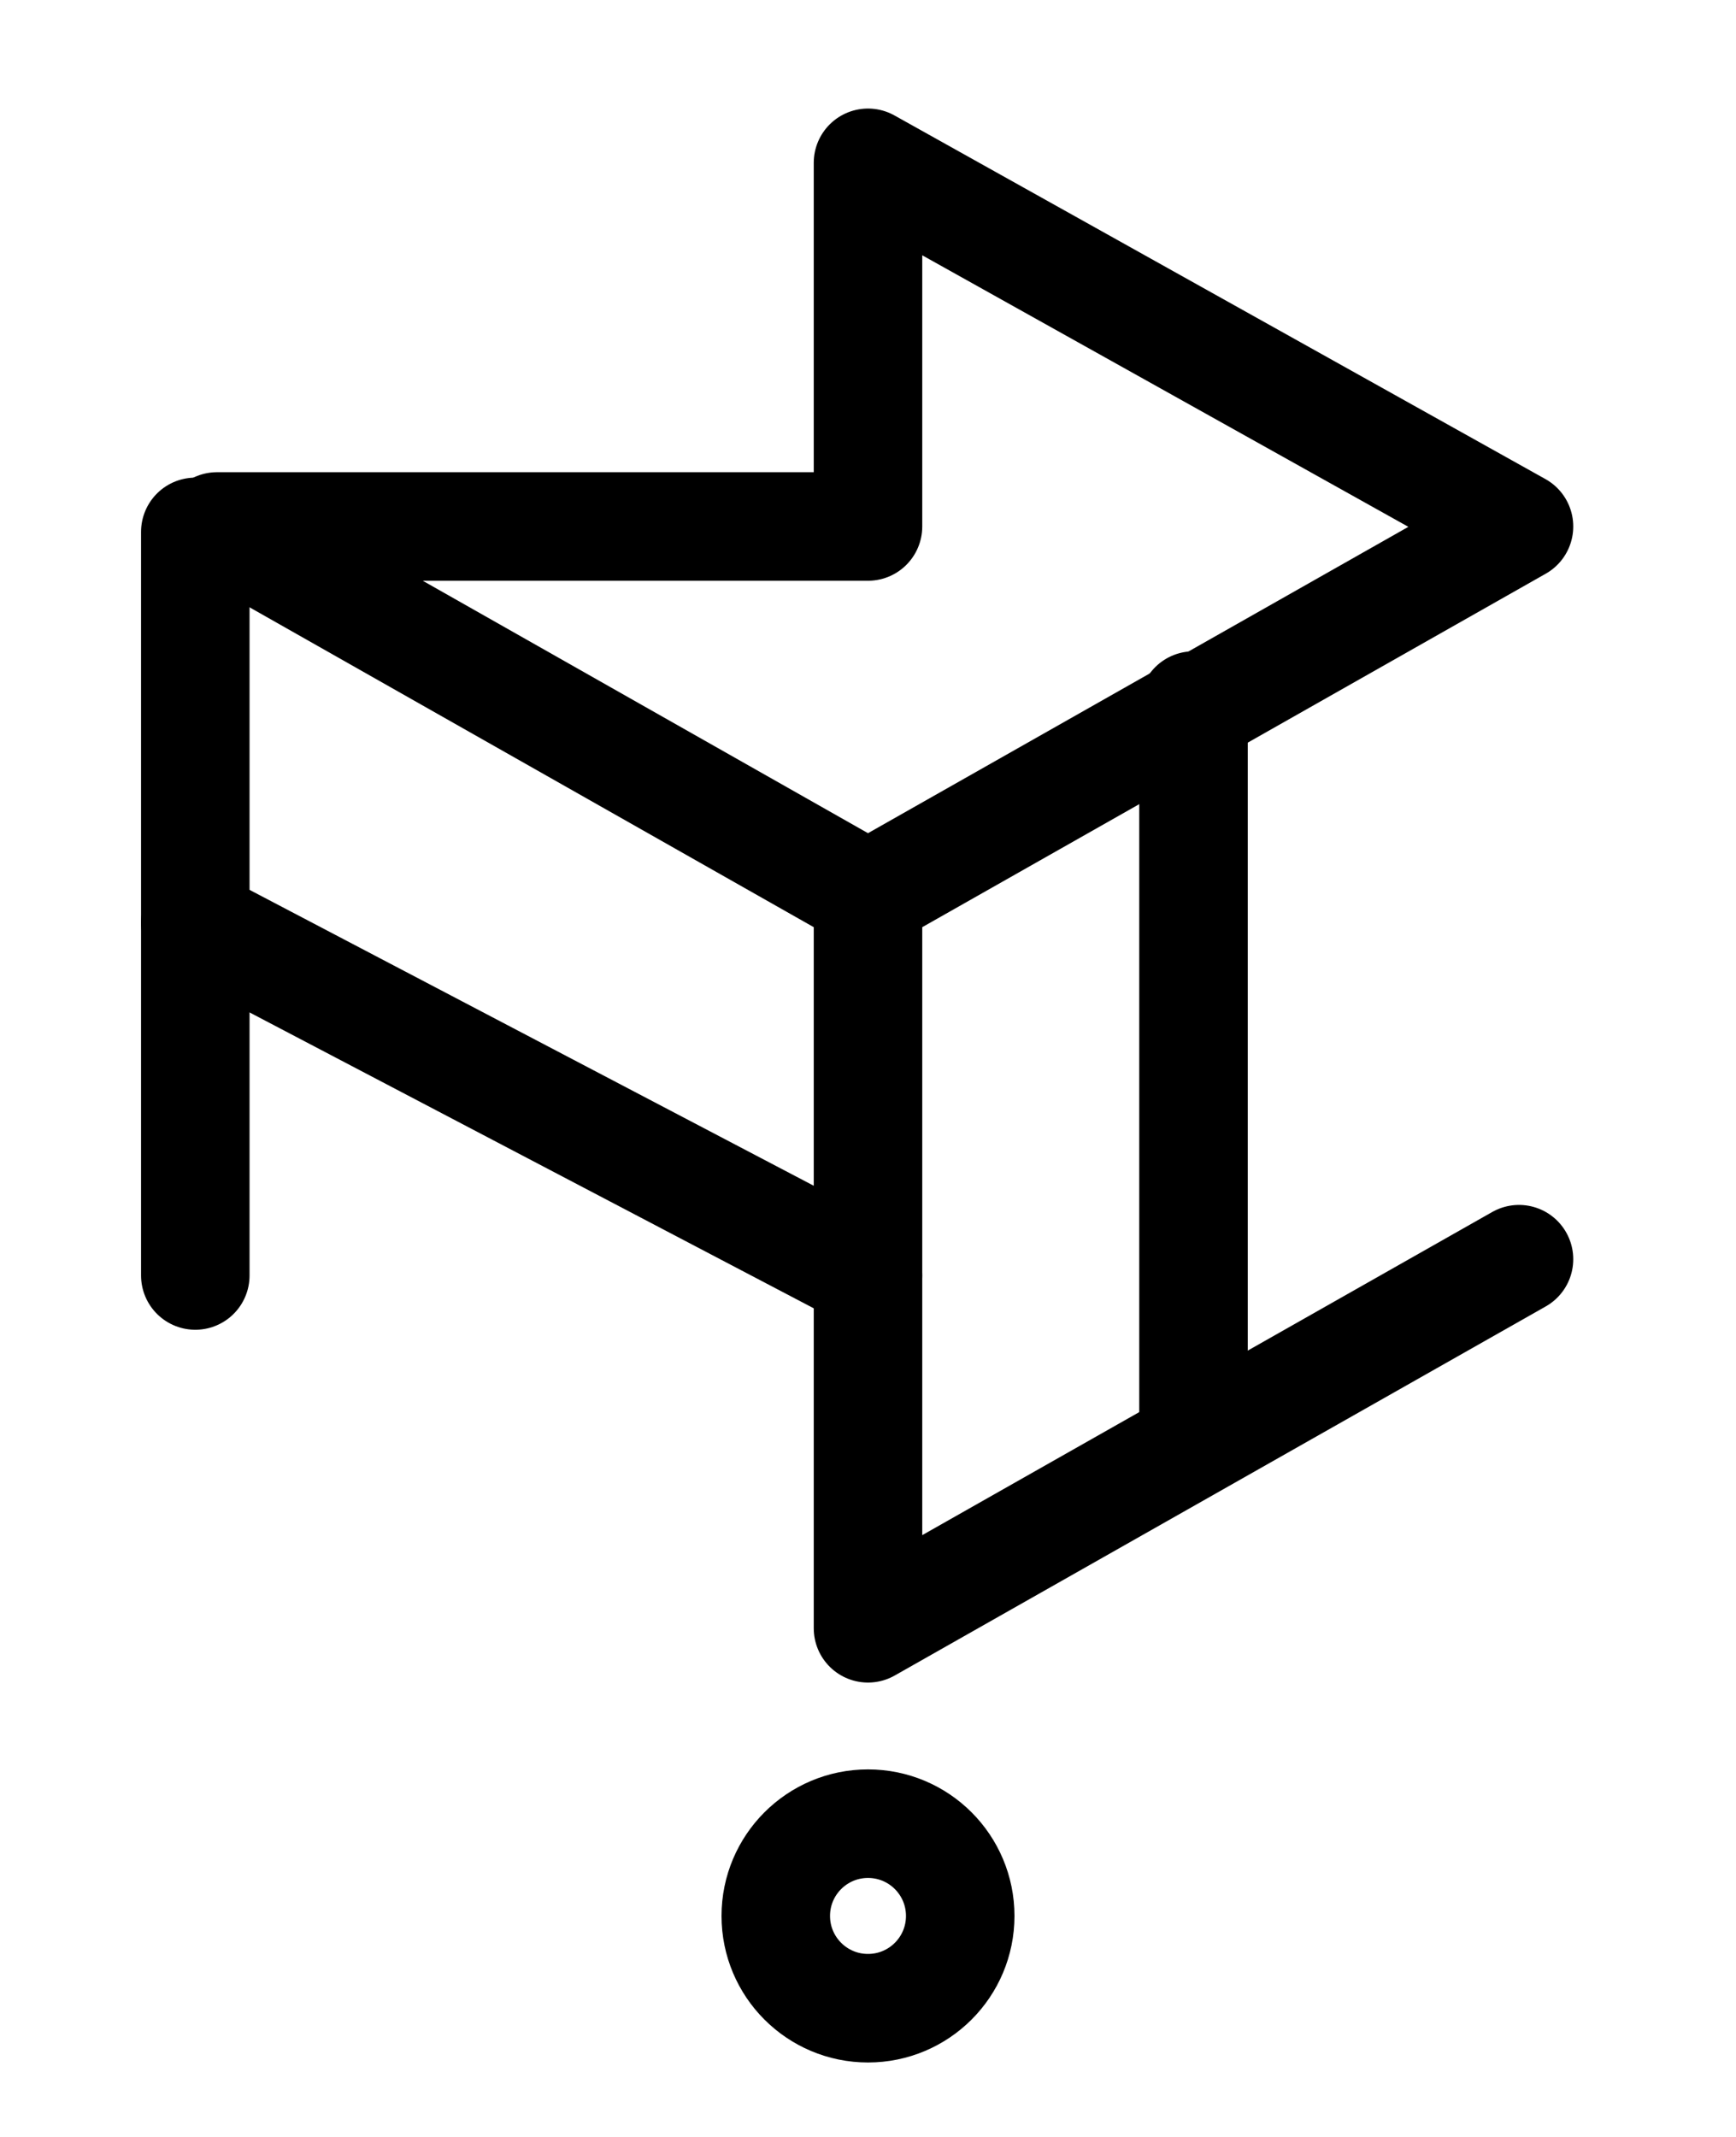<?xml version="1.0" encoding="UTF-8"?>
<svg xmlns="http://www.w3.org/2000/svg" version="1.1" viewBox="0 0 32 39.37">
  <defs>
    <style>
      .cls-1 {
        isolation: isolate;
        opacity: .1;
      }

      .cls-1, .cls-2 {
        fill: none;
        stroke: #000;
        stroke-linecap: round;
        stroke-linejoin: round;
        stroke-width: 2px;
      }

      .cls-3 {
        display: none;
      }
    </style>
  </defs>
  <!-- Generator: Adobe Illustrator 28.6.0, SVG Export Plug-In . SVG Version: 1.2.0 Build 709)  -->
  <g>
    <g id="Layer_1">
      <g>
        <g id="Icons" class="cls-3">
          <polygon class="cls-1" points="4 9.7 4 23.2 16 30 28 23.2 28 9.7 16 3 4 9.7"/>
          <polyline class="cls-1" points="4 10.2 16 17 28 10.2"/>
          <line class="cls-1" x1="16" y1="30" x2="16" y2="17"/>
        </g>
        <g id="Layer_2">
          <polyline class="cls-2" points="16 16.5 28 9.7 16 3 16 9.7 4 9.7 16 16.5 16 30 28 23.2"/>
          <line class="cls-2" x1="3.6" y1="23.5" x2="3.6" y2="9.8"/>
          <line class="cls-2" x1="16" y1="23.5" x2="3.6" y2="17"/>
          <line class="cls-2" x1="22" y1="13" x2="22" y2="26.5"/>
          <circle class="cls-2" cx="16" cy="35.3" r="1.7"/>
        </g>
      </g>
    </g>
  </g>
</svg>
